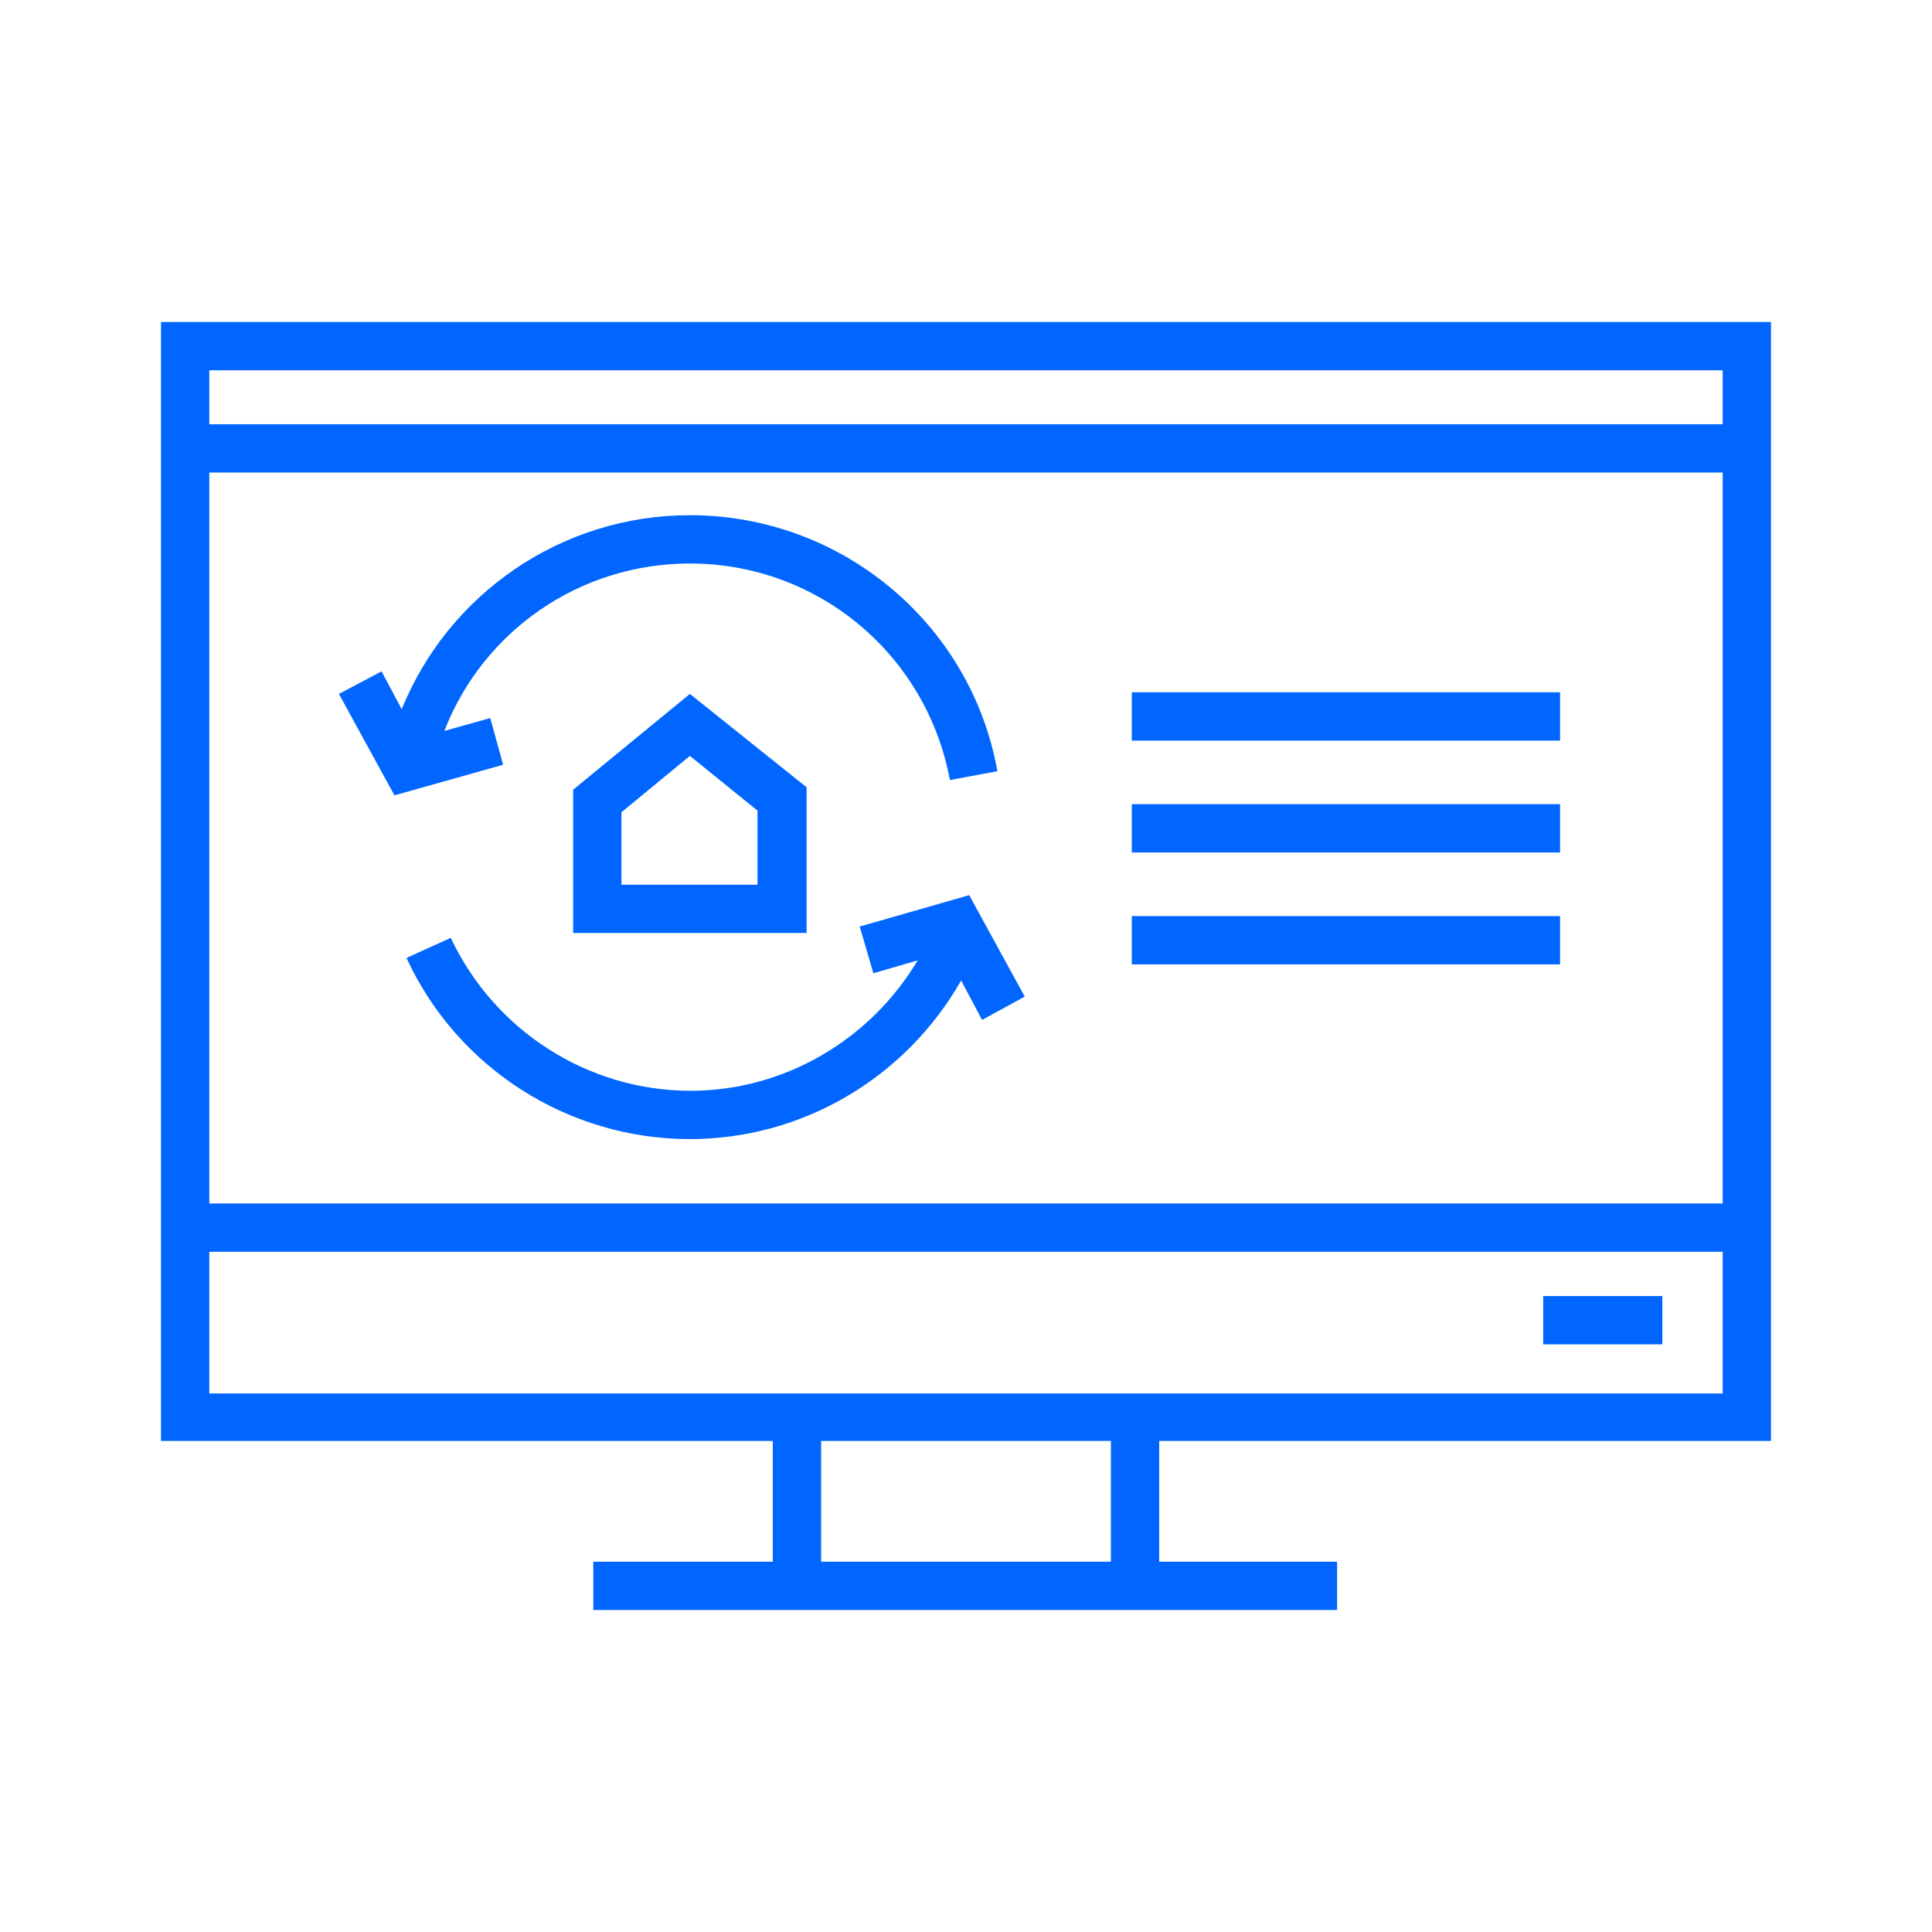 <svg width="72" height="72" viewBox="0 0 72 72" fill="none" xmlns="http://www.w3.org/2000/svg">
<path d="M66 53.7V12H6V53.7H28.8V58.2H22.11V60H49.83V58.2H43.2V53.7H66ZM64.2 44.85H7.8V17.61H64.2V44.85ZM64.2 13.8V15.81H7.8V13.8H64.2ZM7.8 46.65H64.2V51.93H7.8V46.65ZM41.4 58.2H30.6V53.7H41.4V58.2Z" fill="#0066FF"/>
<path d="M61.95 48.3H57.51V50.1H61.95V48.3Z" fill="#0066FF"/>
<path d="M58.139 25.8H42.179V27.6H58.139V25.8Z" fill="#0066FF"/>
<path d="M58.139 29.97H42.179V31.77H58.139V29.97Z" fill="#0066FF"/>
<path d="M58.139 34.14H42.179V35.94H58.139V34.14Z" fill="#0066FF"/>
<path d="M30.06 29.34L25.71 25.86L21.36 29.43V34.77H30.06V29.34ZM28.26 32.97H23.16V30.27L25.71 28.17L28.23 30.21V32.97H28.26Z" fill="#0066FF"/>
<path d="M12.63 25.86L14.7 29.64L18.75 28.5L18.27 26.76L16.56 27.24C18 23.52 21.6 21 25.71 21C30.48 21 34.53 24.39 35.4 29.07L37.17 28.74C36.18 23.22 31.35 19.2 25.71 19.2C20.91 19.2 16.71 22.14 14.97 26.43L14.22 25.02L12.63 25.86Z" fill="#0066FF"/>
<path d="M32.039 34.53L32.549 36.27L34.199 35.79C32.429 38.76 29.219 40.65 25.739 40.65C21.899 40.65 18.419 38.4 16.799 34.95L15.149 35.7C17.039 39.81 21.179 42.45 25.709 42.45C29.909 42.45 33.749 40.17 35.819 36.54L36.599 38.01L38.189 37.14L36.119 33.36L32.039 34.53Z" fill="#0066FF"/>
</svg>
